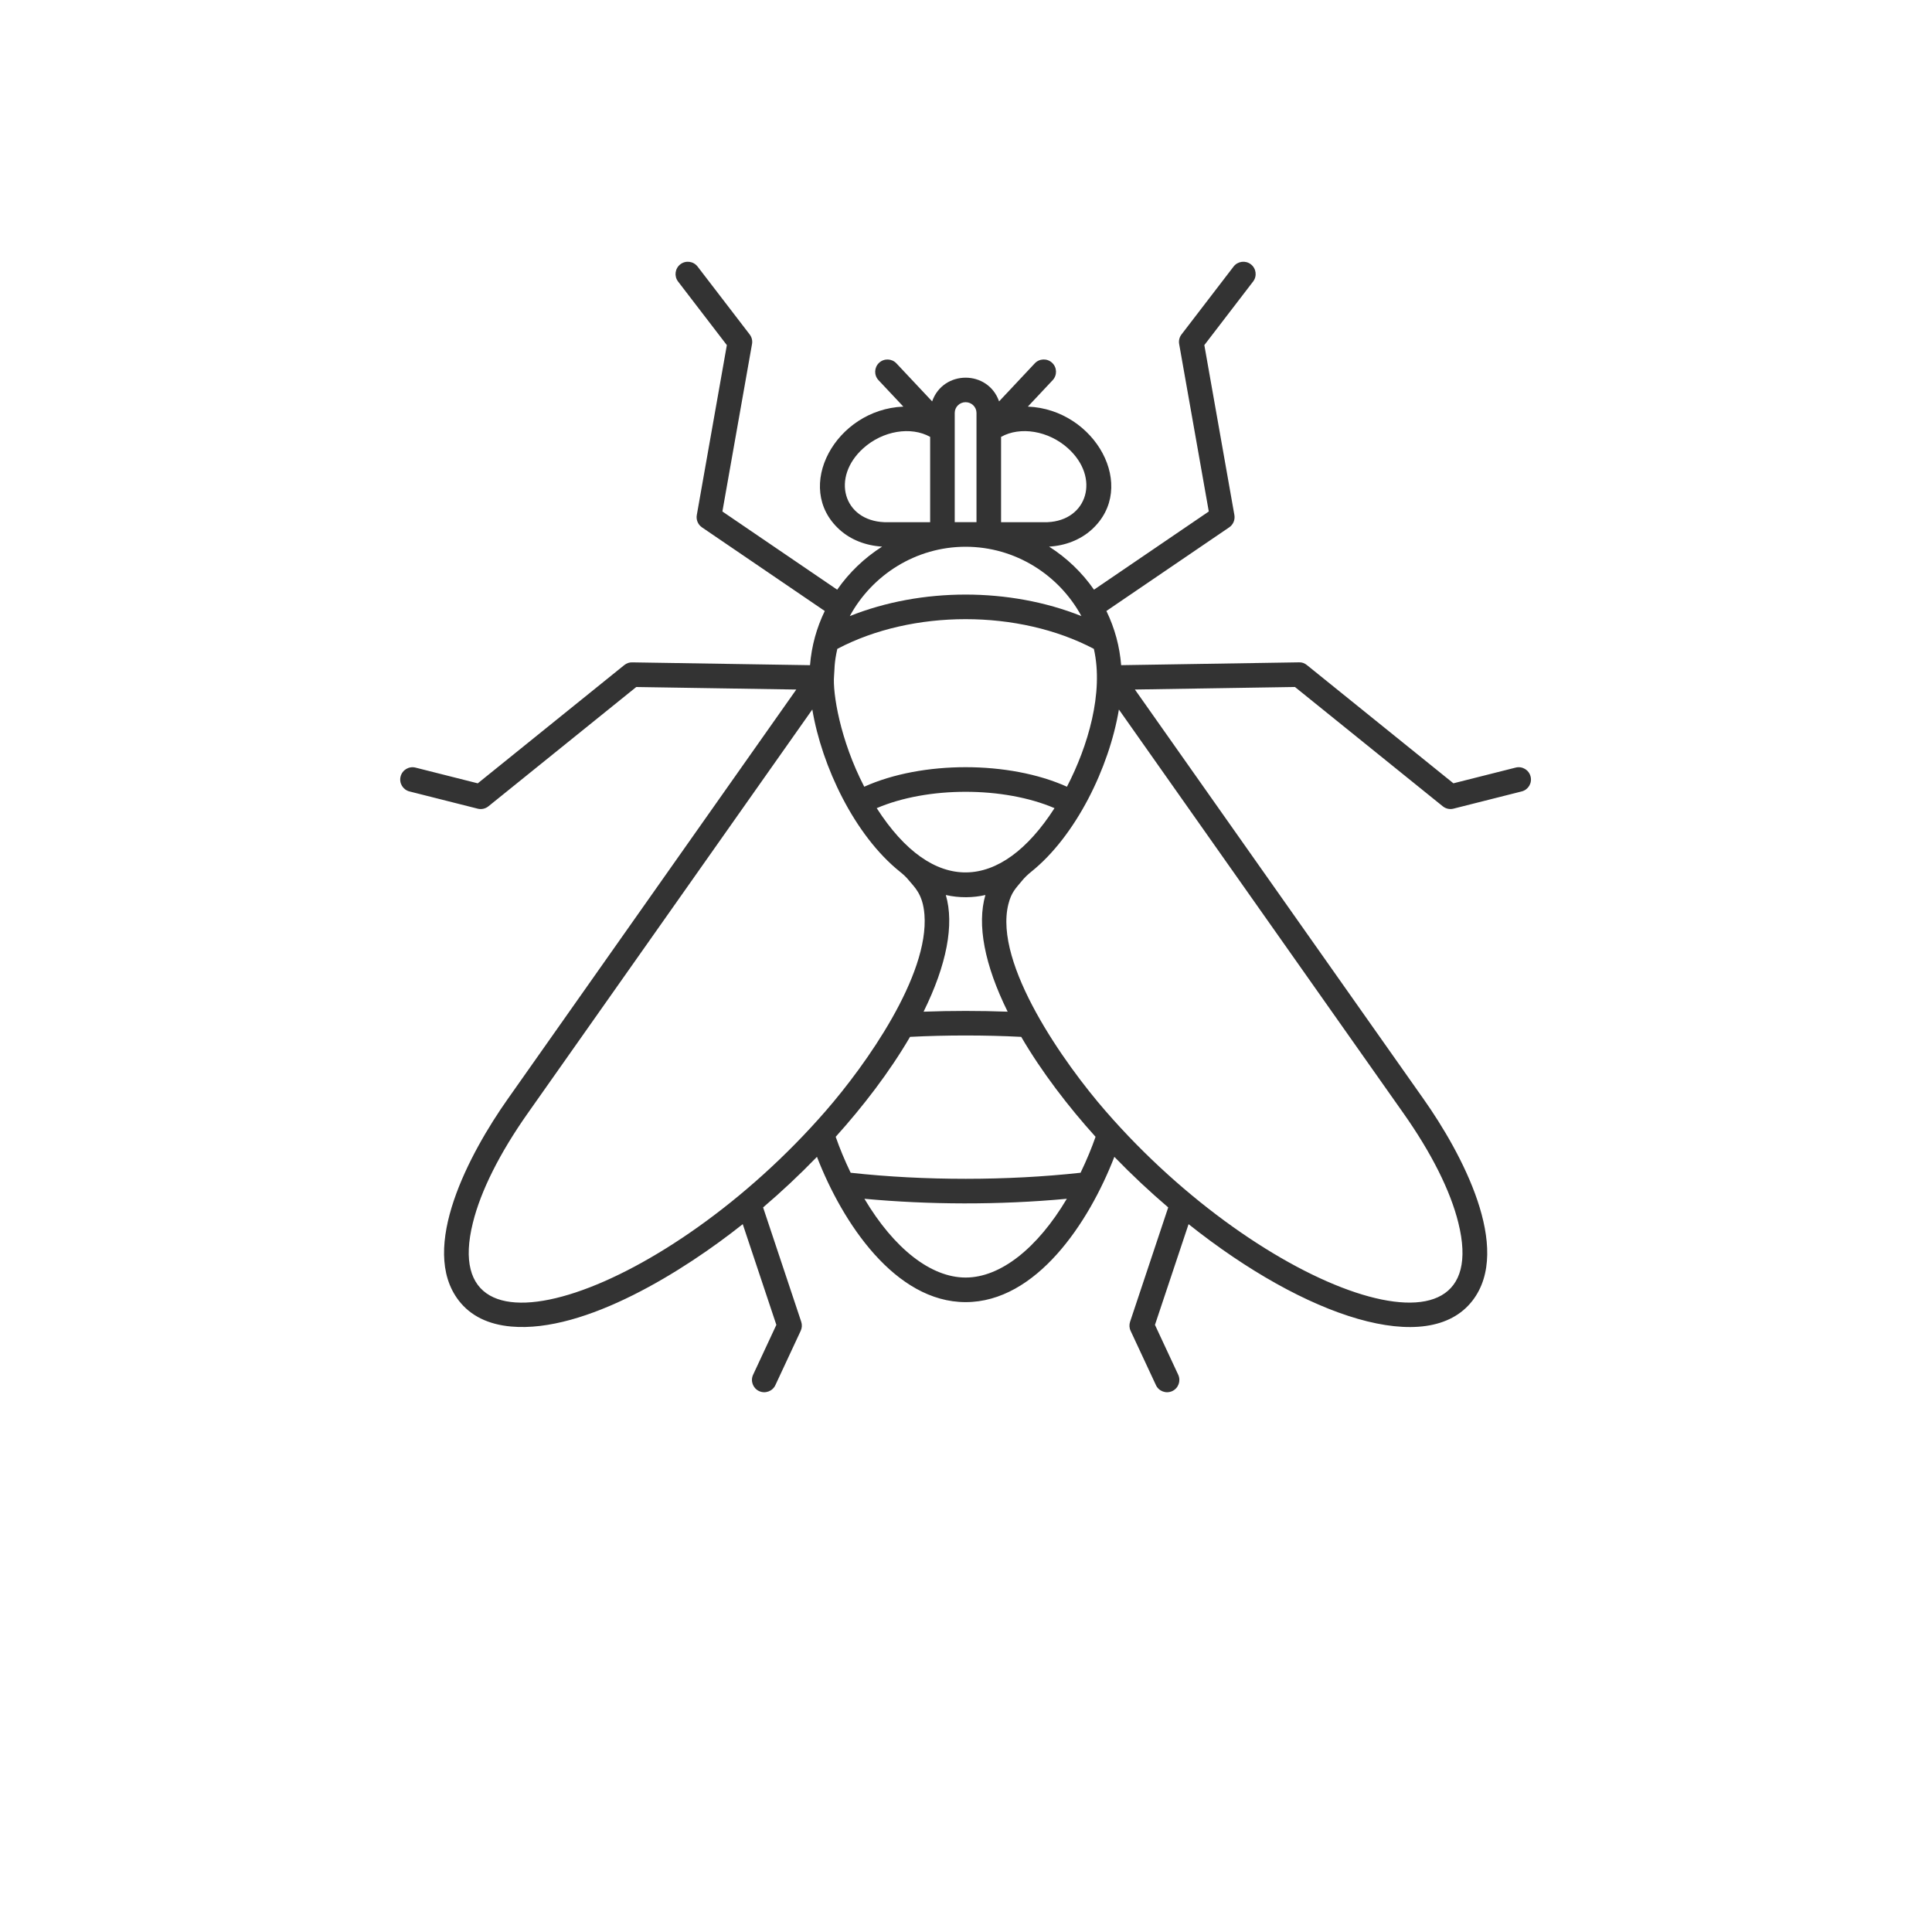 <svg xmlns="http://www.w3.org/2000/svg" xmlns:xlink="http://www.w3.org/1999/xlink" width="750" zoomAndPan="magnify" viewBox="0 0 562.5 562.5" height="750" preserveAspectRatio="xMidYMid meet" version="1.0"><defs><clipPath id="04b8f4206d"><path d="M 116.137 76 L 446 76 L 446 406 L 116.137 406 Z M 116.137 76 " clip-rule="nonzero"/></clipPath></defs><g clip-path="url(#04b8f4206d)"><path fill="#333333" d="M 445.629 226.078 C 445.145 224.16 443.207 222.996 441.285 223.484 L 423.16 228.059 L 380.5 193.629 C 379.848 193.102 379.078 192.793 378.195 192.84 L 326.422 193.664 C 325.988 188.285 324.621 183.043 322.129 177.883 L 357.883 153.535 C 359.047 152.746 359.633 151.344 359.391 149.953 L 350.641 100.477 L 364.844 81.961 C 366.047 80.391 365.75 78.148 364.176 76.941 C 362.617 75.746 360.363 76.043 359.16 77.602 L 343.996 97.371 C 343.383 98.168 343.133 99.18 343.312 100.168 L 351.938 148.918 L 318.516 171.684 C 315.047 166.691 310.59 162.422 305.445 159.148 C 310.172 158.879 314.551 157.156 317.793 154.238 C 331.527 141.875 318.84 119.16 299.258 118.383 L 306.484 110.688 C 307.836 109.246 307.77 106.98 306.328 105.633 C 304.895 104.281 302.629 104.348 301.273 105.789 L 290.883 116.863 C 287.668 107.652 274.598 107.672 271.391 116.863 L 260.996 105.797 C 259.641 104.355 257.375 104.289 255.938 105.637 C 254.496 106.992 254.426 109.25 255.781 110.691 L 263.012 118.387 C 243.336 119.172 230.793 141.93 244.469 154.238 C 247.684 157.137 252.016 158.852 256.828 159.145 C 251.68 162.422 247.223 166.691 243.746 171.684 L 210.324 148.918 L 218.949 100.168 C 219.129 99.18 218.879 98.168 218.266 97.371 L 203.102 77.609 C 201.895 76.043 199.652 75.746 198.086 76.949 C 196.516 78.156 196.223 80.398 197.418 81.965 L 211.621 100.484 L 202.871 149.961 C 202.629 151.348 203.219 152.746 204.379 153.539 L 240.129 177.891 C 237.773 182.77 236.297 187.98 235.836 193.668 L 184.066 192.848 C 183.242 192.809 182.414 193.109 181.762 193.637 L 139.102 228.066 L 120.977 223.488 C 119.066 223.008 117.117 224.16 116.633 226.082 C 116.145 228 117.309 229.941 119.227 230.43 L 139.082 235.445 C 140.168 235.719 141.328 235.469 142.203 234.758 L 185.246 200.023 L 231.84 200.758 L 147.82 319.988 C 136.734 335.699 121.824 363.48 133.586 378.68 C 137.008 383.102 142.145 385.629 148.855 386.223 C 170.41 388.133 199.336 369.871 216.25 356.41 L 226.035 385.734 L 219.266 400.258 C 218.43 402.047 219.207 404.176 220.996 405.012 C 222.793 405.848 224.922 405.062 225.75 403.281 L 233.125 387.469 C 233.512 386.637 233.566 385.691 233.277 384.828 L 222.176 351.539 C 227.484 347.008 232.672 342.164 237.859 336.812 C 245.324 356.113 260.652 379.113 281.148 379.113 C 301.688 379.113 317.008 356.043 324.441 336.812 C 329.637 342.172 334.832 347.016 340.125 351.539 L 329.023 384.828 C 328.734 385.695 328.785 386.645 329.176 387.469 L 336.551 403.281 C 337.379 405.062 339.508 405.848 341.305 405.012 C 343.094 404.176 343.871 402.047 343.035 400.258 L 336.266 385.734 L 346.051 356.41 C 380.223 383.625 415.852 395.309 428.703 378.691 C 440.469 363.48 425.562 335.707 414.473 319.988 L 330.426 200.754 L 377.023 200.016 L 420.062 234.754 C 420.926 235.449 422.078 235.719 423.184 235.438 L 443.043 230.422 C 444.953 229.941 446.117 227.992 445.629 226.078 Z M 314.609 341.445 C 293.297 343.789 269.094 343.805 247.668 341.445 C 245.879 337.707 244.523 334.457 243.312 330.98 C 251.246 322.164 258.953 312.168 264.953 301.883 C 275.414 301.344 286.867 301.344 297.328 301.883 C 303.305 312.133 311.148 322.324 318.969 330.98 C 317.863 334.148 316.535 337.43 314.609 341.445 Z M 255.254 235.293 C 270.074 228.945 292.199 228.945 307.02 235.293 C 291.27 259.766 271.609 260.707 255.254 235.293 Z M 286.898 260.582 C 284.391 269.156 286.641 280.93 293.379 294.551 C 285.336 294.254 276.941 294.254 268.898 294.551 C 275.633 280.93 277.883 269.156 275.375 260.582 C 279.309 261.484 283.391 261.395 286.898 260.582 Z M 310.641 229.051 C 293.844 221.48 268.461 221.461 251.625 229.051 C 244.543 215.387 242.395 201.699 242.836 196.762 C 243.008 194.973 242.816 193.156 243.785 188.918 C 265.676 177.379 296.609 177.391 318.477 188.918 C 321.398 201.707 316.73 217.316 310.641 229.051 Z M 304.938 152.035 L 291.461 152.035 L 291.461 127.195 C 297.039 124.074 305.25 125.387 310.945 130.52 C 320.418 139.066 316.625 151.555 304.938 152.035 Z M 277.969 120.219 C 277.969 118.492 279.391 117.098 281.137 117.098 C 282.883 117.098 284.305 118.5 284.305 120.219 L 284.305 152.027 L 277.969 152.027 Z M 251.332 130.52 C 257.027 125.387 265.242 124.074 270.812 127.195 L 270.812 152.035 L 257.48 152.035 C 245.523 151.555 241.914 139.012 251.332 130.52 Z M 281.137 159.188 C 295.621 159.188 308.355 167.398 314.848 179.371 C 293.945 171.02 268.293 171.031 247.418 179.371 C 253.918 167.398 266.652 159.188 281.137 159.188 Z M 137.68 356.008 C 139.973 346.715 145.504 335.688 153.668 324.109 L 236.504 206.57 C 239.25 223.016 248.75 243.191 262.043 253.824 C 262.996 254.586 263.898 255.41 264.656 256.363 C 266.145 258.227 268.672 260.184 269.152 266.266 C 270.531 284.023 252.16 309.949 240.434 323.418 C 194.402 376.41 126.574 400.539 137.68 356.008 Z M 281.137 371.957 C 271.016 371.957 260.277 363.492 251.672 349.023 C 270.352 350.754 290.699 350.875 310.609 349.023 C 301.996 363.492 291.258 371.957 281.137 371.957 Z M 424.594 356.016 C 435.688 400.461 367.93 376.492 321.867 323.457 C 310.074 309.914 289.23 280.707 293.586 263.25 C 294.477 259.715 295.762 258.629 297.492 256.504 C 298.297 255.516 299.219 254.633 300.203 253.844 C 313.227 243.422 322.941 223.484 325.766 206.578 L 408.605 324.109 C 416.773 335.688 422.301 346.715 424.594 356.016 Z M 424.594 356.016 " fill-opacity="1" fill-rule="nonzero"/></g></svg>